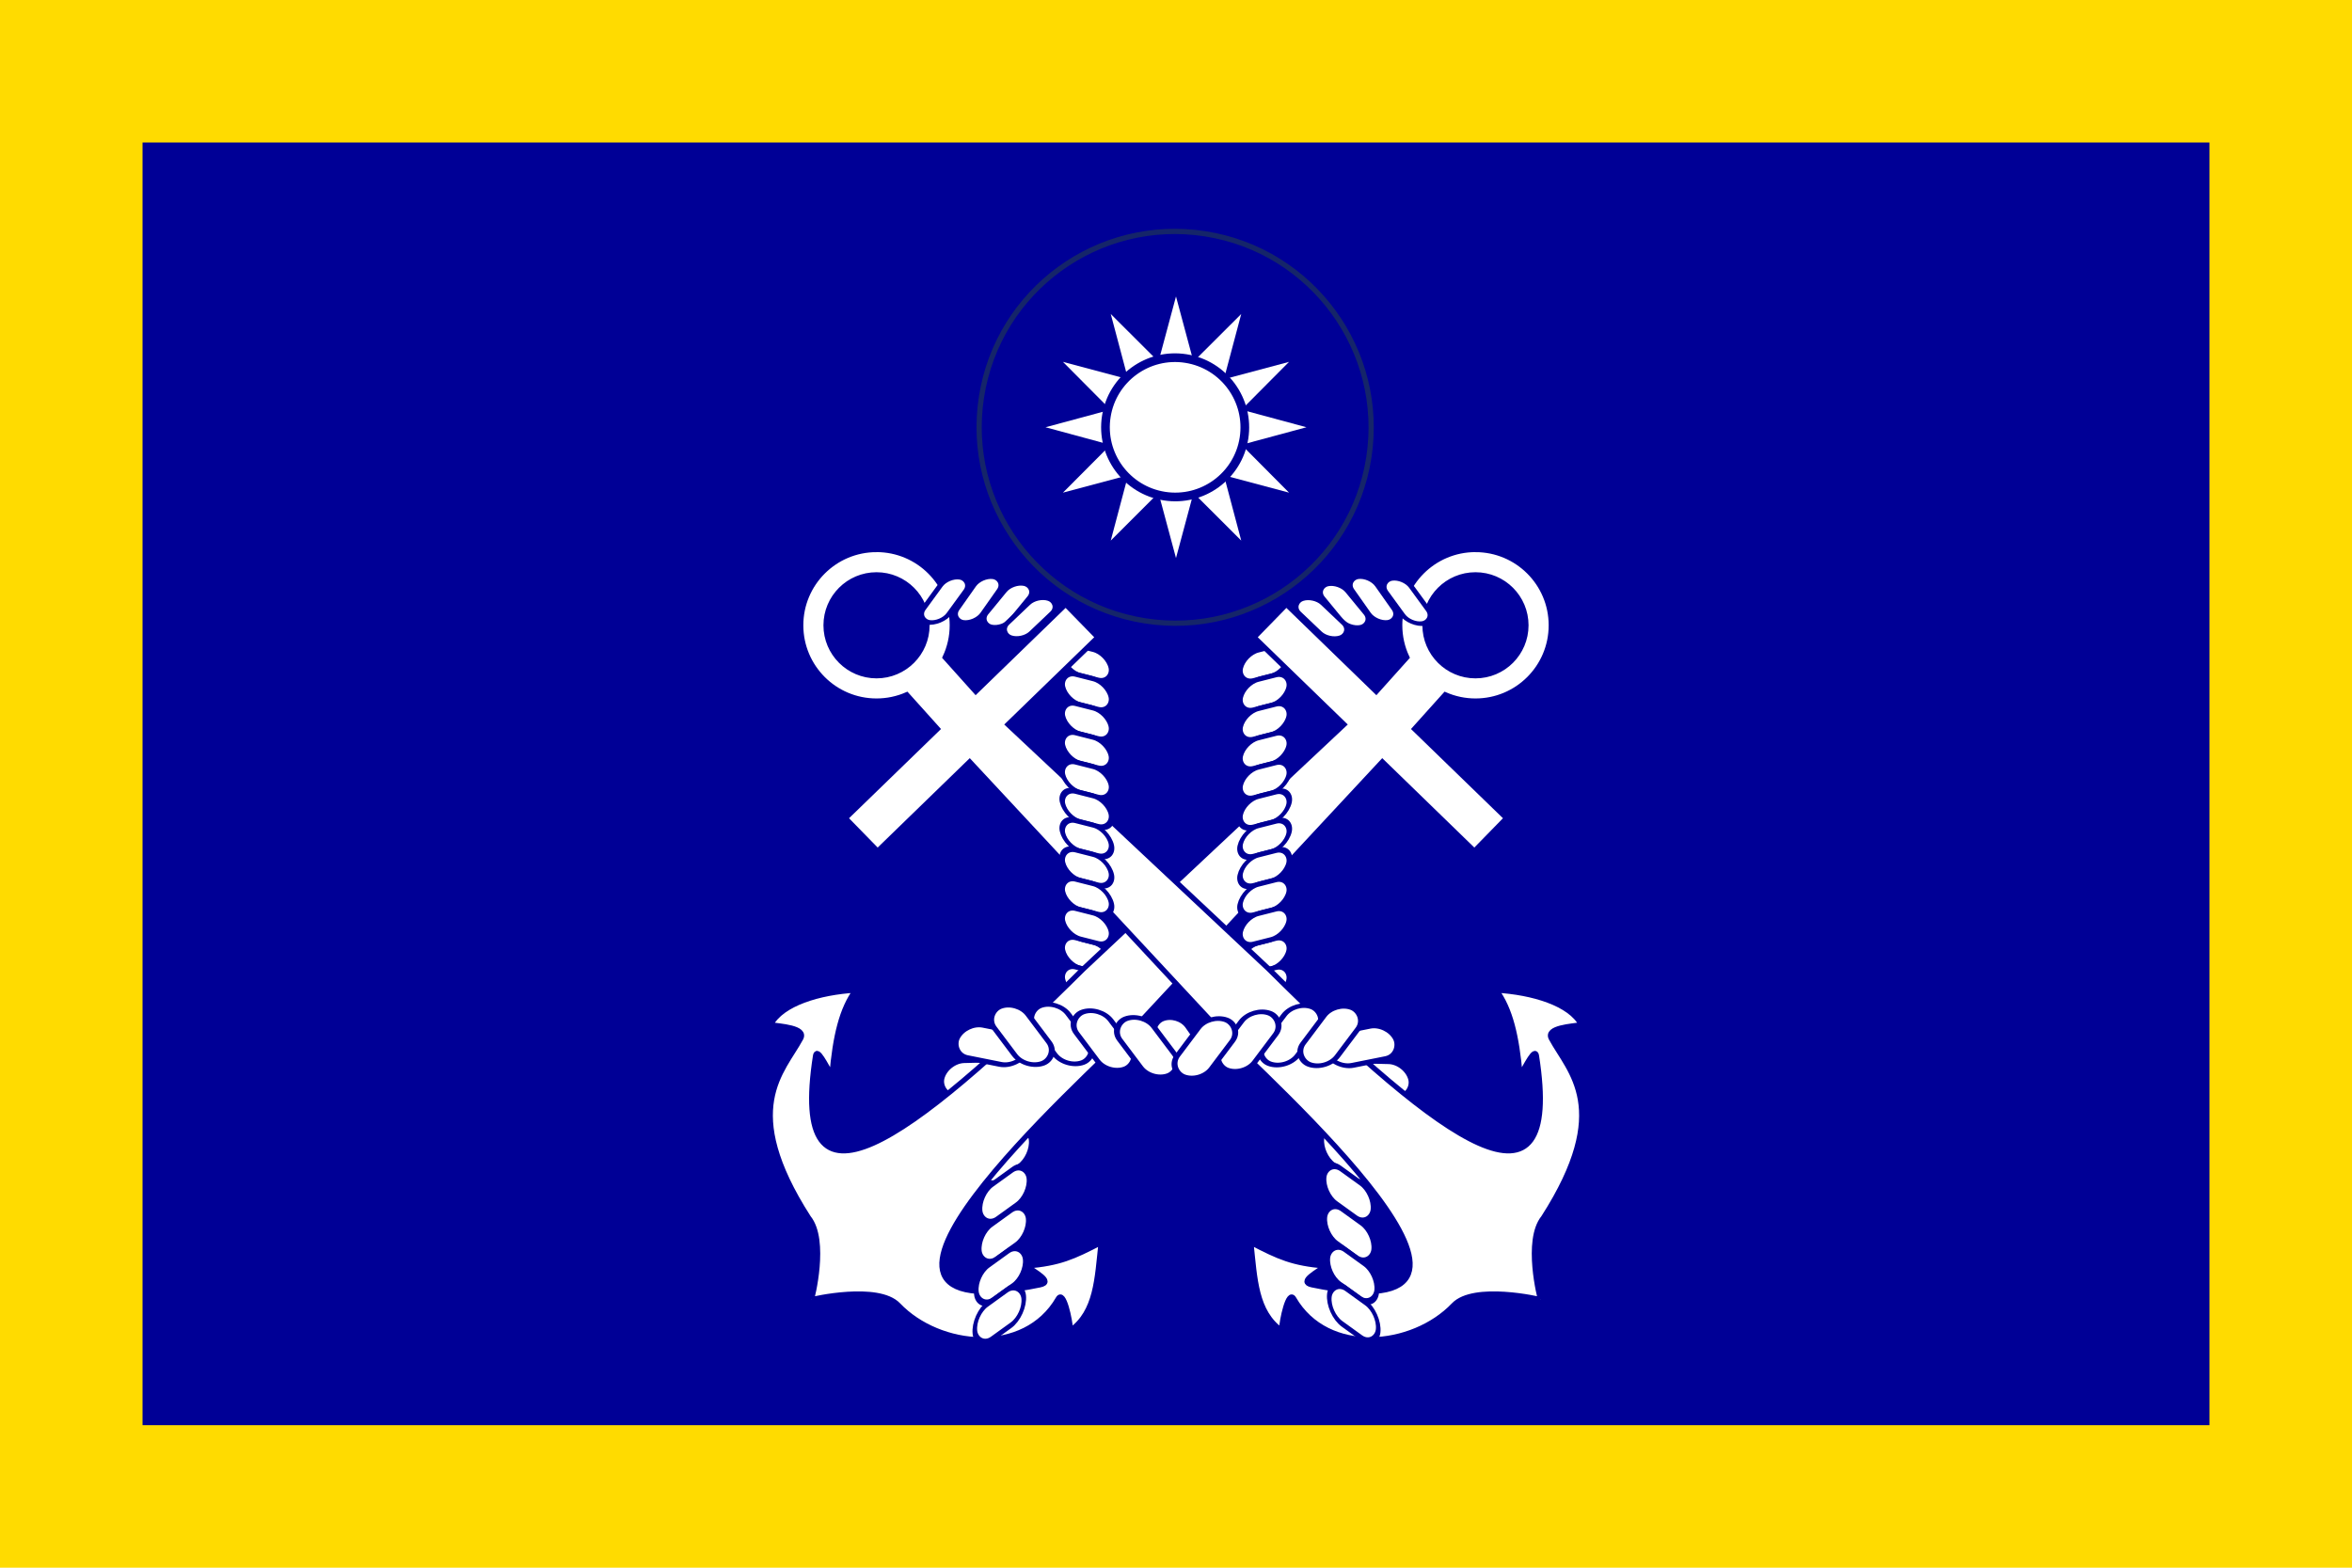 <?xml version="1.0" encoding="UTF-8" standalone="no"?>
<!-- Created with Inkscape (http://www.inkscape.org/) -->

<svg
   xmlns:dc="http://purl.org/dc/elements/1.1/"
   xmlns:cc="http://creativecommons.org/ns#"
   xmlns:rdf="http://www.w3.org/1999/02/22-rdf-syntax-ns#"
   xmlns:svg="http://www.w3.org/2000/svg"
   xmlns="http://www.w3.org/2000/svg"
   xmlns:sodipodi="http://sodipodi.sourceforge.net/DTD/sodipodi-0.dtd"
   xmlns:inkscape="http://www.inkscape.org/namespaces/inkscape"
   id="svg3939"
   height="750"
   width="1125"
   version="1.1"
   inkscape:version="0.48.4 r9939"
   sodipodi:docname="ROC_Commanding_General_of_Navy_Flag.svg">
  <defs
     id="defs73" />
  <sodipodi:namedview
     pagecolor="#ffffff"
     bordercolor="#666666"
     borderopacity="1"
     objecttolerance="10"
     gridtolerance="10"
     guidetolerance="10"
     inkscape:pageopacity="0"
     inkscape:pageshadow="2"
     inkscape:window-width="1920"
     inkscape:window-height="1028"
     id="namedview71"
     showgrid="false"
     inkscape:zoom="0.89001173"
     inkscape:cx="528.76285"
     inkscape:cy="360.39888"
     inkscape:window-x="-8"
     inkscape:window-y="-8"
     inkscape:window-maximized="1"
     inkscape:current-layer="svg3939" />
  <g
     id="g3892"
     transform="translate(0,0.002)">
    <rect
       id="rect4"
       style="fill:#ffdb00;fill-opacity:1"
       height="750"
       width="1125"
       y="-0.002"
       x="1.6219999e-016" />
    <rect
       id="rect4323"
       style="fill:#000096;fill-opacity:1"
       height="613.64"
       width="988.64"
       y="68.178"
       x="68.182" />
    <rect
       id="rect4066"
       ry="7.643"
       style="fill:#ffffff;stroke:#000096;stroke-width:2.648;stroke-linejoin:round;stroke-miterlimit:4;stroke-opacity:1;stroke-dasharray:none;stroke-dashoffset:0"
       transform="matrix(0.969,0.246,-0.22,-0.975,0,0)"
       height="15.287"
       width="24.092"
       y="-361.275"
       x="444.172"
       rx="7.643" />
    <rect
       id="rect4110"
       style="fill:#ffffff;stroke:#000096;stroke-width:2.648;stroke-linejoin:round;stroke-miterlimit:4;stroke-opacity:1;stroke-dasharray:none;stroke-dashoffset:0"
       transform="matrix(-0.969,0.246,0.22,-0.975,0,0)"
       ry="7.643"
       height="15.287"
       width="24.092"
       y="-519.865"
       x="-752.598"
       rx="7.643" />
    <rect
       id="rect3902"
       ry="8.764"
       style="fill:#ffffff;stroke:#000096;stroke-width:2.554;stroke-linejoin:round;stroke-miterlimit:4;stroke-opacity:1;stroke-dasharray:none;stroke-dashoffset:0"
       transform="matrix(1,-0.025,-0.263,0.965,0,0)"
       height="17.528"
       width="34.003"
       y="541.388"
       x="595.151"
       rx="8.764" />
    <rect
       id="rect3908"
       style="fill:#ffffff;stroke:#000096;stroke-width:2.688;stroke-linejoin:round;stroke-miterlimit:4;stroke-opacity:1;stroke-dasharray:none;stroke-dashoffset:0"
       transform="matrix(0.811,-0.585,0.1,0.995,0,0)"
       ry="8.572"
       height="17.144"
       width="28.778"
       y="835.26"
       x="475.326"
       rx="8.572" />
    <rect
       id="rect4124"
       ry="8.572"
       style="fill:#ffffff;stroke:#000096;stroke-width:2.688;stroke-linejoin:round;stroke-miterlimit:4;stroke-opacity:1;stroke-dasharray:none;stroke-dashoffset:0"
       transform="matrix(-0.811,-0.585,-0.1,0.995,0,0)"
       height="17.144"
       width="28.778"
       y="73.91"
       x="-818.584"
       rx="8.572" />
    <rect
       id="rect4154"
       style="fill:#ffffff;stroke:#000096;stroke-width:2.648;stroke-linejoin:round;stroke-miterlimit:4;stroke-opacity:1;stroke-dasharray:none;stroke-dashoffset:0"
       transform="matrix(-0.969,0.246,0.22,-0.975,0,0)"
       ry="7.643"
       height="15.287"
       width="24.092"
       y="-672.235"
       x="-787.188"
       rx="7.643" />
    <rect
       id="rect3862"
       ry="7.643"
       style="fill:#ffffff;stroke:#000096;stroke-width:2.648;stroke-linejoin:round;stroke-miterlimit:4;stroke-opacity:1;stroke-dasharray:none;stroke-dashoffset:0"
       transform="matrix(0.969,0.246,-0.22,-0.975,0,0)"
       height="15.287"
       width="24.092"
       y="-208.905"
       x="478.762"
       rx="7.643" />
    <rect
       id="rect4116"
       style="fill:#ffffff;stroke:#000096;stroke-width:2.554;stroke-linejoin:round;stroke-miterlimit:4;stroke-opacity:1;stroke-dasharray:none;stroke-dashoffset:0"
       transform="matrix(-1,-0.025,0.263,0.965,0,0)"
       ry="8.764"
       height="17.528"
       width="34.003"
       y="512.548"
       x="-537.779"
       rx="8.764" />
    <rect
       id="rect4630"
       style="fill:#ffffff;stroke:#000096;stroke-width:2.648;stroke-linejoin:round;stroke-miterlimit:4;stroke-opacity:1;stroke-dasharray:none;stroke-dashoffset:0"
       transform="matrix(0.969,0.246,-0.22,-0.975,0,0)"
       ry="7.643"
       height="15.287"
       width="24.092"
       y="-376.495"
       x="440.722"
       rx="7.643" />
    <rect
       id="rect4632"
       ry="7.643"
       style="fill:#ffffff;stroke:#000096;stroke-width:2.648;stroke-linejoin:round;stroke-miterlimit:4;stroke-opacity:1;stroke-dasharray:none;stroke-dashoffset:0"
       transform="matrix(-0.969,0.246,0.22,-0.975,0,0)"
       height="15.287"
       width="24.092"
       y="-687.435"
       x="-790.638"
       rx="7.643" />
    <g
       id="g4624"
       style="stroke:#000096;stroke-opacity:1"
       transform="translate(0,-300.762)">
      <path
         id="path4100"
         d="m 705.74,575.77 c -13.333,0 -24.139,10.806 -24.139,24.139 0,13.333 10.806,24.139 24.139,24.139 13.333,0 24.139,-10.806 24.139,-24.139 0,-13.333 -10.806,-24.139 -24.139,-24.139 z m 0.014,-12.111 c 20.022,0 36.25,16.228 36.25,36.25 0,20.022 -16.228,36.25 -36.25,36.25 -5.141,0 -10.039,-1.071 -14.469,-3 l -14.656,16.312 44.031,42.719 -15.438,15.812 -44.031,-42.75 -118.41,127.21 c -25.033,25.854 -163.09,147.38 -45.345,122.97 6.929,-1.436 -3.054,-6.274 -6.188,-9 15.62,-1.371 21.938,-4.254 35.438,-11.25 -1.886,17.6 -2.231,33.14 -14.625,42.125 -0.231,-5.087 -3.34,-19.59 -5.875,-15.219 -16.085,27.731 -56.916,23.642 -76.531,3.094 -9.624,-10.111 -41.35,-2.815 -41.562,-2.594 0.21,-0.219 7.452,-28.395 -1.406,-39.281 -33.463,-52.18 -12.351,-69.687 -3.707,-85.741 2.826,-5.249 -10.096,-5.785 -14.386,-6.551 5.32,-10.165 23.277,-15.557 40.73,-16.577 -6.637,9.001 -9.789,21.906 -11.412,40.942 -2.987,-5.108 -7.154,-13.729 -7.819,-9.48 -12.946,82.76 43.498,42.575 128.06,-41.562 l 124.69,-116.97 -43,-41.719 15.438,-15.812 43,41.719 14.625,-16.312 c -2.181,-4.66 -3.406,-9.858 -3.406,-15.344 0,-20.022 16.228,-36.25 36.25,-36.25 z"
         style="fill:#ffffff;stroke:#000096;stroke-width:2.5;stroke-miterlimit:4;stroke-opacity:1;stroke-dasharray:none"
         inkscape:connector-curvature="0" />
      <path
         id="path3150"
         style="fill:#ffffff;stroke:#000096;stroke-width:2.5;stroke-miterlimit:4;stroke-opacity:1;stroke-dasharray:none"
         d="m 419.26,575.77 c 13.333,0 24.139,10.806 24.139,24.139 0,13.333 -10.806,24.139 -24.139,24.139 -13.333,0 -24.139,-10.806 -24.139,-24.139 0,-13.333 10.806,-24.139 24.139,-24.139 z m -0.014,-12.111 c -20.022,0 -36.25,16.228 -36.25,36.25 0,20.022 16.228,36.25 36.25,36.25 5.141,0 10.039,-1.071 14.469,-3 l 14.656,16.312 -44.031,42.719 15.438,15.812 44.031,-42.75 118.41,127.21 c 25.033,25.854 163.09,147.38 45.345,122.97 -6.929,-1.436 3.054,-6.274 6.188,-9 -15.62,-1.371 -21.938,-4.254 -35.438,-11.25 1.886,17.6 2.231,33.14 14.625,42.125 0.231,-5.087 3.34,-19.59 5.875,-15.219 16.085,27.731 56.916,23.642 76.531,3.094 9.624,-10.111 41.35,-2.815 41.562,-2.594 -0.21,-0.219 -7.452,-28.395 1.406,-39.281 33.463,-52.18 12.351,-69.687 3.707,-85.741 -2.826,-5.249 10.096,-5.785 14.386,-6.551 -5.32,-10.165 -23.277,-15.557 -40.73,-16.577 6.637,9.001 9.789,21.906 11.412,40.942 2.987,-5.108 7.154,-13.729 7.819,-9.48 12.946,82.76 -43.498,42.575 -128.06,-41.562 l -124.69,-116.97 43,-41.719 -15.438,-15.812 -43,41.719 -14.625,-16.312 c 2.181,-4.66 3.406,-9.858 3.406,-15.344 0,-20.022 -16.228,-36.25 -36.25,-36.25 z"
         inkscape:connector-curvature="0" />
    </g>
    <ellipse
       sodipodi:ry="69.610001"
       sodipodi:rx="69.807999"
       sodipodi:cy="701.65002"
       sodipodi:cx="1095.7"
       ry="69.61"
       transform="matrix(-1.327,-0.208,0.207,-1.33,1870.843,1365.535)"
       rx="69.808"
       cy="701.65"
       cx="1095.7"
       d="m 1165.508,701.65 c 0,38.445 -31.254,69.61 -69.808,69.61 -38.554,0 -69.808,-31.165 -69.808,-69.61 0,-38.445 31.254,-69.61 69.808,-69.61 38.554,0 69.808,31.165 69.808,69.61 z"
       style="fill:#000096;fill-opacity:1;stroke:#152569;stroke-width:1.859;stroke-miterlimit:4;stroke-dasharray:none"
       id="_x34_6273072" />
    <path
       id="_x34_6273160"
       d="m 562.496,141.826 8.372,31.171 22.832,-22.777 -8.295,31.211 31.165,-8.318 -22.754,22.892 31.088,8.396 -31.088,8.396 22.754,22.894 -31.165,-8.318 8.295,31.249 -22.832,-22.816 -8.372,31.172 -8.373,-31.172 -22.832,22.816 8.295,-31.249 -31.165,8.318 22.754,-22.855 -31.088,-8.433 31.088,-8.396 -22.754,-22.892 31.165,8.318 -8.295,-31.211 22.832,22.777 8.373,-31.172 0,0 z"
       style="fill:#ffffff"
       inkscape:connector-curvature="0" />
    <ellipse
       id="_x34_6273248"
       style="fill:#000096;fill-opacity:1"
       d="m 1122.062,701.65 c 0,14.518 -11.803,26.288 -26.362,26.288 -14.559,0 -26.362,-11.77 -26.362,-26.288 0,-14.518 11.803,-26.288 26.362,-26.288 14.559,0 26.362,11.77 26.362,26.288 z"
       cx="1095.7"
       cy="701.65"
       rx="26.362"
       transform="matrix(-1.327,-0.208,0.207,-1.33,1870.843,1365.536)"
       ry="26.288"
       sodipodi:cx="1095.7"
       sodipodi:cy="701.65002"
       sodipodi:rx="26.362"
       sodipodi:ry="26.288" />
    <ellipse
       id="_x34_6273336"
       style="fill:#ffffff"
       d="m 1118.969,701.65 c 0,12.815 -10.418,23.204 -23.269,23.204 -12.851,0 -23.269,-10.389 -23.269,-23.204 0,-12.815 10.418,-23.204 23.269,-23.204 12.851,0 23.269,10.389 23.269,23.204 z"
       cx="1095.7"
       cy="701.65"
       rx="23.269"
       transform="matrix(-1.327,-0.208,0.207,-1.33,1870.843,1365.536)"
       ry="23.204"
       sodipodi:cx="1095.7"
       sodipodi:cy="701.65002"
       sodipodi:rx="23.268999"
       sodipodi:ry="23.204" />
    <rect
       id="rect4102"
       ry="6.445"
       style="fill:#ffffff;stroke:#000096;stroke-width:2.656;stroke-linejoin:round;stroke-miterlimit:4;stroke-opacity:1;stroke-dasharray:none;stroke-dashoffset:0"
       transform="matrix(-0.576,-0.818,0.991,-0.131,0,0)"
       height="12.889"
       width="26.697"
       y="413.359"
       x="-431.22"
       rx="6.445" />
    <rect
       id="rect4104"
       style="fill:#ffffff;stroke:#000096;stroke-width:2.656;stroke-linejoin:round;stroke-miterlimit:4;stroke-opacity:1;stroke-dasharray:none;stroke-dashoffset:0"
       transform="matrix(-0.589,-0.808,0.989,-0.147,0,0)"
       ry="6.445"
       height="12.889"
       width="26.697"
       y="416.341"
       x="-446.101"
       rx="6.445" />
    <rect
       id="rect4106"
       style="fill:#ffffff;stroke:#000096;stroke-width:2.656;stroke-linejoin:round;stroke-miterlimit:4;stroke-opacity:1;stroke-dasharray:none;stroke-dashoffset:0"
       transform="matrix(-0.635,-0.773,0.979,-0.204,0,0)"
       ry="6.445"
       height="12.889"
       width="26.697"
       y="346.747"
       x="-481.371"
       rx="6.445" />
    <rect
       id="rect4108"
       ry="6.445"
       style="fill:#ffffff;stroke:#000096;stroke-width:2.656;stroke-linejoin:round;stroke-miterlimit:4;stroke-opacity:1;stroke-dasharray:none;stroke-dashoffset:0"
       transform="matrix(-0.725,-0.689,0.946,-0.323,0,0)"
       height="12.889"
       width="26.697"
       y="243.04"
       x="-559.575"
       rx="6.445" />
    <rect
       id="rect4112"
       ry="8.764"
       style="fill:#ffffff;stroke:#000096;stroke-width:2.554;stroke-linejoin:round;stroke-miterlimit:4;stroke-opacity:1;stroke-dasharray:none;stroke-dashoffset:0"
       transform="matrix(-0.601,0.799,0.938,0.347,0,0)"
       height="17.528"
       width="34.003"
       y="816.908"
       x="244.321"
       rx="8.764" />
    <rect
       id="rect4114"
       ry="8.764"
       style="fill:#ffffff;stroke:#000096;stroke-width:2.554;stroke-linejoin:round;stroke-miterlimit:4;stroke-opacity:1;stroke-dasharray:none;stroke-dashoffset:0"
       transform="matrix(-0.981,0.196,0.469,0.883,0,0)"
       height="17.528"
       width="34.003"
       y="636.652"
       x="-371.994"
       rx="8.764" />
    <rect
       id="rect4118"
       style="fill:#ffffff;stroke:#000096;stroke-width:2.554;stroke-linejoin:round;stroke-miterlimit:4;stroke-opacity:1;stroke-dasharray:none;stroke-dashoffset:0"
       transform="matrix(-0.601,0.799,0.938,0.347,0,0)"
       ry="8.764"
       height="17.528"
       width="34.003"
       y="833.008"
       x="237.761"
       rx="8.764" />
    <rect
       id="rect4120"
       style="fill:#ffffff;stroke:#000096;stroke-width:2.554;stroke-linejoin:round;stroke-miterlimit:4;stroke-opacity:1;stroke-dasharray:none;stroke-dashoffset:0"
       transform="matrix(-0.601,0.799,0.938,0.347,0,0)"
       ry="8.764"
       height="17.528"
       width="34.003"
       y="801.778"
       x="254.651"
       rx="8.764" />
    <rect
       id="rect4017"
       ry="8.261"
       style="fill:#ffffff;stroke:#000096;stroke-width:2.535;stroke-linejoin:round;stroke-miterlimit:4;stroke-opacity:1;stroke-dasharray:none;stroke-dashoffset:0"
       transform="matrix(0.573,0.819,-0.93,0.369,0,0)"
       height="16.522"
       width="33.274"
       y="-189.021"
       x="676.65"
       rx="8.261" />
    <rect
       id="rect4126"
       style="fill:#ffffff;stroke:#000096;stroke-width:2.688;stroke-linejoin:round;stroke-miterlimit:4;stroke-opacity:1;stroke-dasharray:none;stroke-dashoffset:0"
       transform="matrix(-0.811,-0.585,-0.1,0.995,0,0)"
       ry="8.572"
       height="17.144"
       width="28.778"
       y="90.42"
       x="-821.944"
       rx="8.572" />
    <rect
       id="rect4128"
       ry="8.572"
       style="fill:#ffffff;stroke:#000096;stroke-width:2.688;stroke-linejoin:round;stroke-miterlimit:4;stroke-opacity:1;stroke-dasharray:none;stroke-dashoffset:0"
       transform="matrix(-0.811,-0.585,-0.1,0.995,0,0)"
       height="17.144"
       width="28.778"
       y="108.09"
       x="-824.564"
       rx="8.572" />
    <rect
       id="rect4130"
       style="fill:#ffffff;stroke:#000096;stroke-width:2.688;stroke-linejoin:round;stroke-miterlimit:4;stroke-opacity:1;stroke-dasharray:none;stroke-dashoffset:0"
       transform="matrix(-0.811,-0.585,-0.1,0.995,0,0)"
       ry="8.572"
       height="17.144"
       width="28.778"
       y="125.36"
       x="-828.454"
       rx="8.572" />
    <rect
       id="rect4132"
       ry="8.572"
       style="fill:#ffffff;stroke:#000096;stroke-width:2.688;stroke-linejoin:round;stroke-miterlimit:4;stroke-opacity:1;stroke-dasharray:none;stroke-dashoffset:0"
       transform="matrix(-0.811,-0.585,-0.1,0.995,0,0)"
       height="17.144"
       width="28.778"
       y="142.45"
       x="-831.434"
       rx="8.572" />
    <rect
       id="rect4136"
       ry="7.643"
       style="fill:#ffffff;stroke:#000096;stroke-width:2.648;stroke-linejoin:round;stroke-miterlimit:4;stroke-opacity:1;stroke-dasharray:none;stroke-dashoffset:0"
       transform="matrix(-0.969,0.246,0.22,-0.975,0,0)"
       height="15.287"
       width="24.092"
       y="-535.105"
       x="-756.058"
       rx="7.643" />
    <rect
       id="rect4138"
       style="fill:#ffffff;stroke:#000096;stroke-width:2.648;stroke-linejoin:round;stroke-miterlimit:4;stroke-opacity:1;stroke-dasharray:none;stroke-dashoffset:0"
       transform="matrix(-0.969,0.246,0.22,-0.975,0,0)"
       ry="7.643"
       height="15.287"
       width="24.092"
       y="-550.335"
       x="-759.518"
       rx="7.643" />
    <rect
       id="rect4140"
       ry="7.643"
       style="fill:#ffffff;stroke:#000096;stroke-width:2.648;stroke-linejoin:round;stroke-miterlimit:4;stroke-opacity:1;stroke-dasharray:none;stroke-dashoffset:0"
       transform="matrix(-0.969,0.246,0.22,-0.975,0,0)"
       height="15.287"
       width="24.092"
       y="-565.575"
       x="-762.978"
       rx="7.643" />
    <rect
       id="rect4142"
       style="fill:#ffffff;stroke:#000096;stroke-width:2.648;stroke-linejoin:round;stroke-miterlimit:4;stroke-opacity:1;stroke-dasharray:none;stroke-dashoffset:0"
       transform="matrix(-0.969,0.246,0.22,-0.975,0,0)"
       ry="7.643"
       height="15.287"
       width="24.092"
       y="-580.815"
       x="-766.438"
       rx="7.643" />
    <rect
       id="rect4144"
       ry="7.643"
       style="fill:#ffffff;stroke:#000096;stroke-width:2.648;stroke-linejoin:round;stroke-miterlimit:4;stroke-opacity:1;stroke-dasharray:none;stroke-dashoffset:0"
       transform="matrix(-0.969,0.246,0.22,-0.975,0,0)"
       height="15.287"
       width="24.092"
       y="-596.055"
       x="-769.888"
       rx="7.643" />
    <rect
       id="rect4146"
       style="fill:#ffffff;stroke:#000096;stroke-width:2.648;stroke-linejoin:round;stroke-miterlimit:4;stroke-opacity:1;stroke-dasharray:none;stroke-dashoffset:0"
       transform="matrix(-0.969,0.246,0.22,-0.975,0,0)"
       ry="7.643"
       height="15.287"
       width="24.092"
       y="-611.285"
       x="-773.348"
       rx="7.643" />
    <rect
       id="rect4148"
       ry="7.643"
       style="fill:#ffffff;stroke:#000096;stroke-width:2.648;stroke-linejoin:round;stroke-miterlimit:4;stroke-opacity:1;stroke-dasharray:none;stroke-dashoffset:0"
       transform="matrix(-0.969,0.246,0.22,-0.975,0,0)"
       height="15.287"
       width="24.092"
       y="-626.525"
       x="-776.808"
       rx="7.643" />
    <rect
       id="rect4150"
       style="fill:#ffffff;stroke:#000096;stroke-width:2.648;stroke-linejoin:round;stroke-miterlimit:4;stroke-opacity:1;stroke-dasharray:none;stroke-dashoffset:0"
       transform="matrix(-0.969,0.246,0.22,-0.975,0,0)"
       ry="7.643"
       height="15.287"
       width="24.092"
       y="-641.765"
       x="-780.268"
       rx="7.643" />
    <rect
       id="rect4152"
       ry="7.643"
       style="fill:#ffffff;stroke:#000096;stroke-width:2.648;stroke-linejoin:round;stroke-miterlimit:4;stroke-opacity:1;stroke-dasharray:none;stroke-dashoffset:0"
       transform="matrix(-0.969,0.246,0.22,-0.975,0,0)"
       height="15.287"
       width="24.092"
       y="-656.995"
       x="-783.728"
       rx="7.643" />
    <rect
       id="rect3817"
       style="fill:#ffffff;stroke:#000096;stroke-width:2.656;stroke-linejoin:round;stroke-miterlimit:4;stroke-opacity:1;stroke-dasharray:none;stroke-dashoffset:0"
       transform="matrix(0.576,-0.818,-0.991,-0.131,0,0)"
       ry="6.445"
       height="12.889"
       width="26.697"
       y="-624.841"
       x="-264.98"
       rx="6.445" />
    <rect
       id="rect3832"
       ry="6.445"
       style="fill:#ffffff;stroke:#000096;stroke-width:2.656;stroke-linejoin:round;stroke-miterlimit:4;stroke-opacity:1;stroke-dasharray:none;stroke-dashoffset:0"
       transform="matrix(0.589,-0.808,-0.989,-0.147,0,0)"
       height="12.889"
       width="26.697"
       y="-609.459"
       x="-258.791"
       rx="6.445" />
    <rect
       id="rect3836"
       ry="6.445"
       style="fill:#ffffff;stroke:#000096;stroke-width:2.656;stroke-linejoin:round;stroke-miterlimit:4;stroke-opacity:1;stroke-dasharray:none;stroke-dashoffset:0"
       transform="matrix(0.635,-0.773,-0.979,-0.204,0,0)"
       height="12.889"
       width="26.697"
       y="-634.383"
       x="-222.251"
       rx="6.445" />
    <rect
       id="rect3838"
       style="fill:#ffffff;stroke:#000096;stroke-width:2.656;stroke-linejoin:round;stroke-miterlimit:4;stroke-opacity:1;stroke-dasharray:none;stroke-dashoffset:0"
       transform="matrix(0.725,-0.689,-0.946,-0.323,0,0)"
       ry="6.445"
       height="12.889"
       width="26.697"
       y="-631.478"
       x="-149.525"
       rx="6.445" />
    <rect
       id="rect3896"
       style="fill:#ffffff;stroke:#000096;stroke-width:2.554;stroke-linejoin:round;stroke-miterlimit:4;stroke-opacity:1;stroke-dasharray:none;stroke-dashoffset:0"
       transform="matrix(0.601,0.799,-0.938,0.347,0,0)"
       ry="8.764"
       height="17.528"
       width="34.003"
       y="-121.823"
       x="651.291"
       rx="8.764" />
    <rect
       id="rect3900"
       style="fill:#ffffff;stroke:#000096;stroke-width:2.554;stroke-linejoin:round;stroke-miterlimit:4;stroke-opacity:1;stroke-dasharray:none;stroke-dashoffset:0"
       transform="matrix(0.981,0.196,-0.469,0.883,0,0)"
       ry="8.764"
       height="17.528"
       width="34.003"
       y="405.942"
       x="664.986"
       rx="8.764" />
    <rect
       id="rect3898"
       ry="8.764"
       style="fill:#ffffff;stroke:#000096;stroke-width:2.554;stroke-linejoin:round;stroke-miterlimit:4;stroke-opacity:1;stroke-dasharray:none;stroke-dashoffset:0"
       transform="matrix(0.601,0.799,-0.938,0.347,0,0)"
       height="17.528"
       width="34.003"
       y="-105.656"
       x="644.731"
       rx="8.764" />
    <rect
       id="rect3904"
       ry="8.764"
       style="fill:#ffffff;stroke:#000096;stroke-width:2.554;stroke-linejoin:round;stroke-miterlimit:4;stroke-opacity:1;stroke-dasharray:none;stroke-dashoffset:0"
       transform="matrix(0.601,0.799,-0.938,0.347,0,0)"
       height="17.528"
       width="34.003"
       y="-136.905"
       x="661.631"
       rx="8.764" />
    <rect
       id="rect3906"
       style="fill:#ffffff;stroke:#000096;stroke-width:2.554;stroke-linejoin:round;stroke-miterlimit:4;stroke-opacity:1;stroke-dasharray:none;stroke-dashoffset:0"
       transform="matrix(0.601,0.799,-0.938,0.347,0,0)"
       ry="8.764"
       height="17.528"
       width="34.003"
       y="-152.174"
       x="672.271"
       rx="8.764" />
    <rect
       id="rect4122"
       ry="8.764"
       style="fill:#ffffff;stroke:#000096;stroke-width:2.554;stroke-linejoin:round;stroke-miterlimit:4;stroke-opacity:1;stroke-dasharray:none;stroke-dashoffset:0"
       transform="matrix(-0.601,0.799,0.938,0.347,0,0)"
       height="17.528"
       width="34.003"
       y="786.518"
       x="265.291"
       rx="8.764" />
    <rect
       id="rect3916"
       ry="8.572"
       style="fill:#ffffff;stroke:#000096;stroke-width:2.688;stroke-linejoin:round;stroke-miterlimit:4;stroke-opacity:1;stroke-dasharray:none;stroke-dashoffset:0"
       transform="matrix(0.811,-0.585,0.1,0.995,0,0)"
       height="17.144"
       width="28.778"
       y="851.76"
       x="471.966"
       rx="8.572" />
    <rect
       id="rect3918"
       style="fill:#ffffff;stroke:#000096;stroke-width:2.688;stroke-linejoin:round;stroke-miterlimit:4;stroke-opacity:1;stroke-dasharray:none;stroke-dashoffset:0"
       transform="matrix(0.811,-0.585,0.1,0.995,0,0)"
       ry="8.572"
       height="17.144"
       width="28.778"
       y="869.46"
       x="469.346"
       rx="8.572" />
    <rect
       id="rect3920"
       ry="8.572"
       style="fill:#ffffff;stroke:#000096;stroke-width:2.688;stroke-linejoin:round;stroke-miterlimit:4;stroke-opacity:1;stroke-dasharray:none;stroke-dashoffset:0"
       transform="matrix(0.811,-0.585,0.1,0.995,0,0)"
       height="17.144"
       width="28.778"
       y="886.76"
       x="465.456"
       rx="8.572" />
    <rect
       id="rect3922"
       style="fill:#ffffff;stroke:#000096;stroke-width:2.688;stroke-linejoin:round;stroke-miterlimit:4;stroke-opacity:1;stroke-dasharray:none;stroke-dashoffset:0"
       transform="matrix(0.811,-0.585,0.1,0.995,0,0)"
       ry="8.572"
       height="17.144"
       width="28.778"
       y="903.86"
       x="462.476"
       rx="8.572" />
    <rect
       id="rect4048"
       style="fill:#ffffff;stroke:#000096;stroke-width:2.648;stroke-linejoin:round;stroke-miterlimit:4;stroke-opacity:1;stroke-dasharray:none;stroke-dashoffset:0"
       transform="matrix(0.969,0.246,-0.22,-0.975,0,0)"
       ry="7.643"
       height="15.287"
       width="24.092"
       y="-224.135"
       x="475.302"
       rx="7.643" />
    <rect
       id="rect4050"
       ry="7.643"
       style="fill:#ffffff;stroke:#000096;stroke-width:2.648;stroke-linejoin:round;stroke-miterlimit:4;stroke-opacity:1;stroke-dasharray:none;stroke-dashoffset:0"
       transform="matrix(0.969,0.246,-0.22,-0.975,0,0)"
       height="15.287"
       width="24.092"
       y="-239.375"
       x="471.842"
       rx="7.643" />
    <rect
       id="rect4052"
       style="fill:#ffffff;stroke:#000096;stroke-width:2.648;stroke-linejoin:round;stroke-miterlimit:4;stroke-opacity:1;stroke-dasharray:none;stroke-dashoffset:0"
       transform="matrix(0.969,0.246,-0.22,-0.975,0,0)"
       ry="7.643"
       height="15.287"
       width="24.092"
       y="-254.615"
       x="468.382"
       rx="7.643" />
    <rect
       id="rect4054"
       ry="7.643"
       style="fill:#ffffff;stroke:#000096;stroke-width:2.648;stroke-linejoin:round;stroke-miterlimit:4;stroke-opacity:1;stroke-dasharray:none;stroke-dashoffset:0"
       transform="matrix(0.969,0.246,-0.22,-0.975,0,0)"
       height="15.287"
       width="24.092"
       y="-269.845"
       x="464.932"
       rx="7.643" />
    <rect
       id="rect4056"
       style="fill:#ffffff;stroke:#000096;stroke-width:2.648;stroke-linejoin:round;stroke-miterlimit:4;stroke-opacity:1;stroke-dasharray:none;stroke-dashoffset:0"
       transform="matrix(0.969,0.246,-0.22,-0.975,0,0)"
       ry="7.643"
       height="15.287"
       width="24.092"
       y="-285.085"
       x="461.472"
       rx="7.643" />
    <rect
       id="rect4058"
       ry="7.643"
       style="fill:#ffffff;stroke:#000096;stroke-width:2.648;stroke-linejoin:round;stroke-miterlimit:4;stroke-opacity:1;stroke-dasharray:none;stroke-dashoffset:0"
       transform="matrix(0.969,0.246,-0.22,-0.975,0,0)"
       height="15.287"
       width="24.092"
       y="-300.325"
       x="458.012"
       rx="7.643" />
    <rect
       id="rect4060"
       style="fill:#ffffff;stroke:#000096;stroke-width:2.648;stroke-linejoin:round;stroke-miterlimit:4;stroke-opacity:1;stroke-dasharray:none;stroke-dashoffset:0"
       transform="matrix(0.969,0.246,-0.22,-0.975,0,0)"
       ry="7.643"
       height="15.287"
       width="24.092"
       y="-315.565"
       x="454.552"
       rx="7.643" />
    <rect
       id="rect4062"
       ry="7.643"
       style="fill:#ffffff;stroke:#000096;stroke-width:2.648;stroke-linejoin:round;stroke-miterlimit:4;stroke-opacity:1;stroke-dasharray:none;stroke-dashoffset:0"
       transform="matrix(0.969,0.246,-0.22,-0.975,0,0)"
       height="15.287"
       width="24.092"
       y="-330.795"
       x="451.092"
       rx="7.643" />
    <rect
       id="rect4064"
       style="fill:#ffffff;stroke:#000096;stroke-width:2.648;stroke-linejoin:round;stroke-miterlimit:4;stroke-opacity:1;stroke-dasharray:none;stroke-dashoffset:0"
       transform="matrix(0.969,0.246,-0.22,-0.975,0,0)"
       ry="7.643"
       height="15.287"
       width="24.092"
       y="-346.035"
       x="447.632"
       rx="7.643" />
  </g>
</svg>
